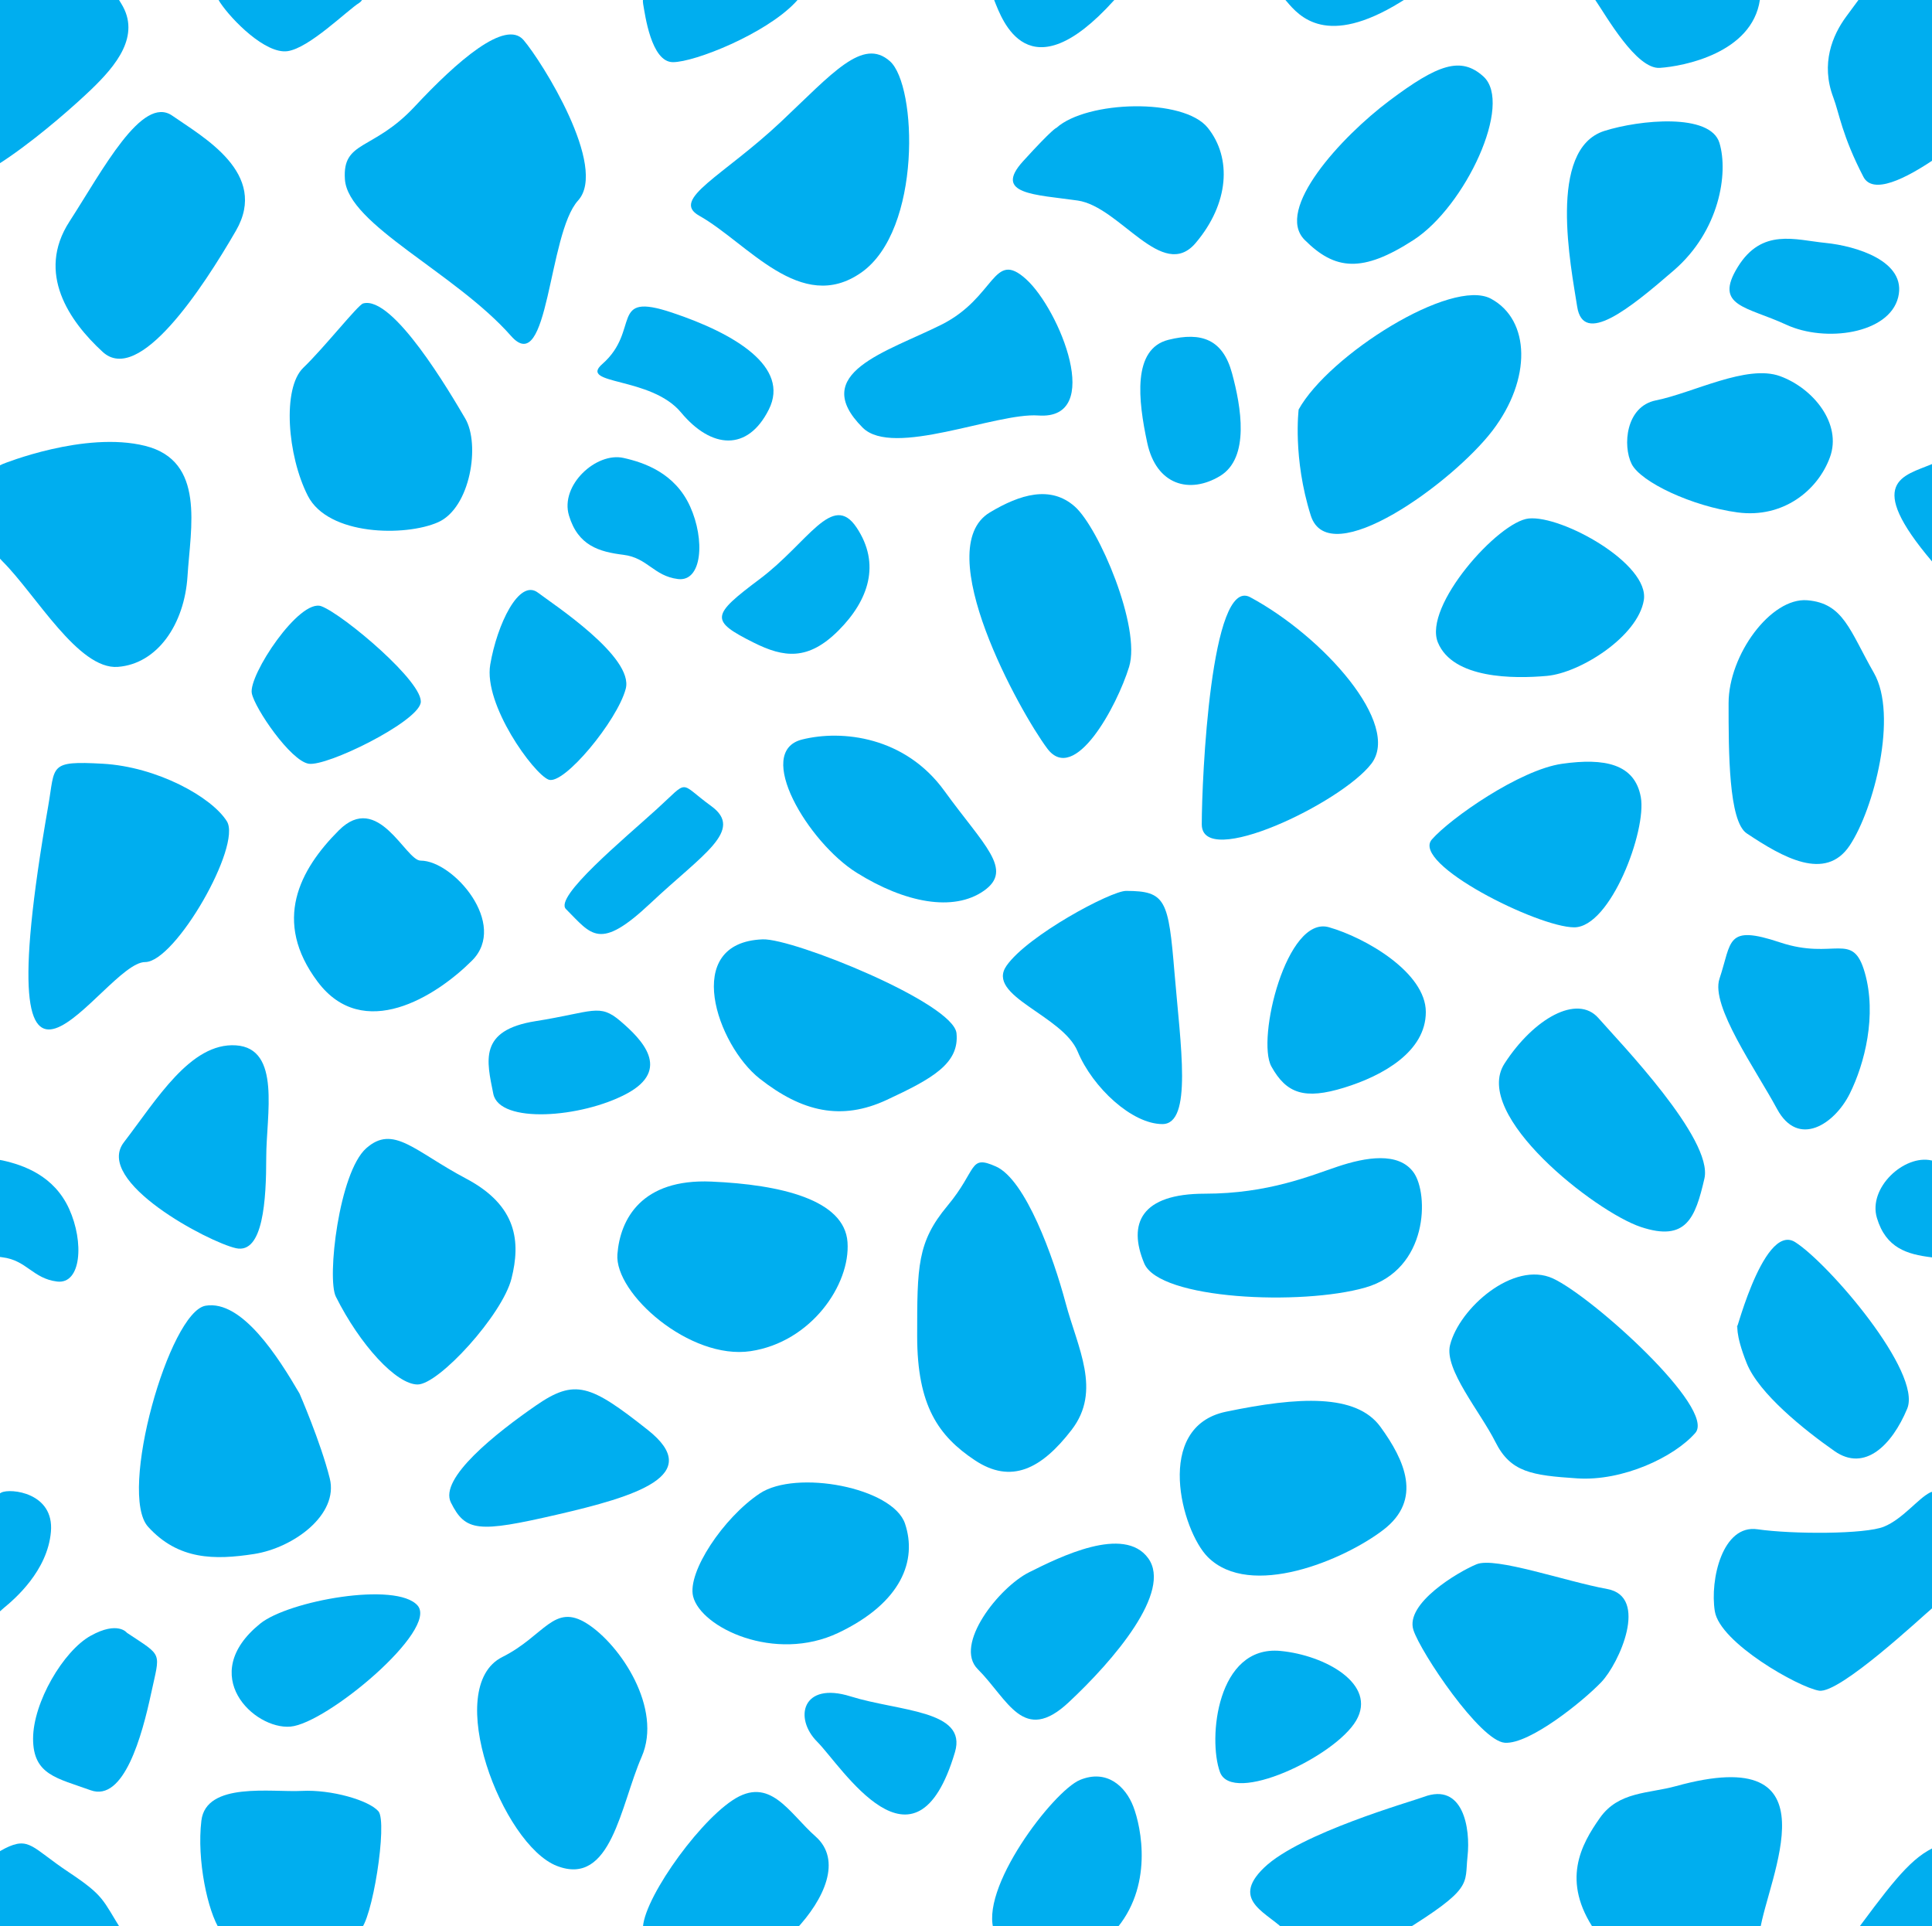 <?xml version="1.0" encoding="utf-8"?>
<svg version="1.1" xmlns="http://www.w3.org/2000/svg" x="0px" y="0px" xml:space="preserve" width="39.882" height="39.761" viewBox="4.413 -43.446 39.882 39.761">
	<g>
		<rect x="4.413" y="-43.446" style="fill:none;" width="39.882" height="39.761"/>
		<path style="fill:#00AEEF;" d="M2.477-1.634C2.211-2.335,2.461-2.925,2.742-3.307c0.874-1.187,1.277-1.738,1.777-1.988
			s0.556-0.012,1.306,0.488s0.696,0.562,1.113,1.228c0.417,0.667-0.114,1.291-0.613,1.772C5.731-1.233,3.481,0.74,3.098,0
			C2.656-0.85,2.598-1.317,2.477-1.634z"/>
		<path style="fill:#00AEEF;" d="M42.259-1.634c-0.267-0.701-0.017-1.291,0.265-1.673c0.875-1.187,1.277-1.738,1.777-1.988
			s0.557-0.012,1.307,0.488s0.696,0.562,1.113,1.228c0.416,0.667-0.115,1.291-0.613,1.772C45.514-1.233,43.264,0.74,42.879,0
			C42.438-0.85,42.379-1.317,42.259-1.634z"/>
		<path style="fill:#00AEEF;" d="M42.259-41.431c-0.267-0.701-0.017-1.291,0.265-1.673c0.875-1.188,1.277-1.737,1.777-1.987
			s0.557-0.013,1.307,0.487s0.696,0.562,1.113,1.229c0.416,0.666-0.115,1.291-0.613,1.771c-0.594,0.572-2.844,2.547-3.229,1.808
			C42.438-40.646,42.379-41.113,42.259-41.431z"/>
		<path style="fill:#00AEEF;" d="M2.451-41.431c-0.266-0.701-0.016-1.291,0.266-1.673c0.875-1.188,1.277-1.737,1.777-1.987
			s0.557-0.013,1.307,0.487s0.695,0.562,1.113,1.229c0.416,0.666-0.115,1.291-0.613,1.771c-0.594,0.572-2.844,2.547-3.228,1.808
			C2.631-40.646,2.572-41.113,2.451-41.431z"/>
		<path style="fill:#00AEEF;" d="M8.958-3.602c0.241,0.361,0.938,1.067,1.391,1.002c0.452-0.063,1.228-0.841,1.487-1.002
			c0.259-0.161,0.582-2.232,0.389-2.457c-0.195-0.227-0.971-0.453-1.585-0.421C10.025-6.448,8.667-6.675,8.57-5.866
			C8.473-5.058,8.699-3.991,8.958-3.602z"/>
		<path style="fill:#00AEEF;" d="M17.69-3.57c0.037,0.201,0.162,1.196,0.614,1.196c0.452,0,1.907-0.582,2.523-1.228
			c0.614-0.647,0.97-1.455,0.42-1.939c-0.55-0.486-0.938-1.263-1.714-0.745C18.756-5.769,17.592-4.088,17.69-3.57z"/>
		<path style="fill:#00AEEF;" d="M24.945-3.56c0.149,0.365,0.688,1.953,2.467-0.02c0.823-0.914,0.558-2.157,0.396-2.577
			c-0.162-0.421-0.55-0.776-1.1-0.55C26.159-6.481,24.59-4.434,24.945-3.56z"/>
		<path style="fill:#00AEEF;" d="M30.97-3.56c0.269,0.322,0.831,0.956,2.352,0.018c1.52-0.937,1.321-1.003,1.385-1.585
			c0.065-0.583-0.091-1.536-0.905-1.229c-0.259,0.097-2.546,0.745-3.29,1.456C29.768-4.189,30.646-3.949,30.97-3.56z"/>
		<path style="fill:#00AEEF;" d="M37.343-3.588c0.224,0.325,0.848,1.436,1.333,1.403c0.485-0.031,1.904-0.304,2.066-1.403
			c0.162-1.1,1.632-3.921-1.735-2.99c-0.563,0.156-1.181,0.106-1.568,0.656S36.631-4.622,37.343-3.588z"/>
		<path style="fill:#00AEEF;" d="M24.945-43.421c0.149,0.364,0.688,1.952,2.467-0.021c0.823-0.912,0.558-2.156,0.396-2.576
			c-0.162-0.421-0.55-0.776-1.1-0.55C26.159-46.341,24.59-44.295,24.945-43.421z"/>
		<path style="fill:#00AEEF;" d="M30.97-43.421c0.269,0.321,0.831,0.956,2.352,0.019c1.52-0.938,1.321-1.003,1.385-1.585
			c0.065-0.583-0.091-1.536-0.905-1.229c-0.259,0.097-2.546,0.745-3.29,1.456C29.768-44.05,30.646-43.809,30.97-43.421z"/>
		<path style="fill:#00AEEF;" d="M37.343-43.448c0.224,0.325,0.848,1.436,1.333,1.403c0.485-0.031,1.904-0.304,2.066-1.403
			c0.162-1.1,1.632-3.921-1.735-2.99c-0.563,0.156-1.181,0.106-1.568,0.656S36.631-44.482,37.343-43.448z"/>
		<path style="fill:#00AEEF;" d="M8.958-43.392c0.241,0.361,0.938,1.066,1.391,1.002c0.452-0.065,1.228-0.841,1.487-1.002
			c0.259-0.162,0.582-2.231,0.389-2.458c-0.195-0.227-0.971-0.453-1.585-0.421c-0.614,0.033-1.973-0.194-2.069,0.614
			C8.473-44.847,8.699-43.78,8.958-43.392z"/>
		<path style="fill:#00AEEF;" d="M17.69-43.36c0.037,0.202,0.162,1.197,0.614,1.197c0.452,0,1.907-0.582,2.523-1.229
			c0.614-0.646,0.97-1.455,0.42-1.94c-0.55-0.485-0.938-1.262-1.714-0.744C18.756-45.559,17.592-43.878,17.69-43.36z"/>
		<path style="fill:#00AEEF;" d="M33.59-9.801c0.149,0.462,1.376,2.292,1.887,2.327c0.511,0.036,1.622-0.864,1.992-1.252
			c0.37-0.388,0.987-1.763,0.123-1.921c-0.864-0.158-2.31-0.67-2.697-0.512C34.507-10.999,33.413-10.347,33.59-9.801z"/>
		<path style="fill:#00AEEF;" d="M44.255-12.639c0.185-0.092,1.093,0,1.022,0.811c-0.07,0.812-0.757,1.394-0.969,1.569
			c-0.212,0.176-1.921,1.78-2.345,1.71c-0.424-0.07-2.046-0.986-2.151-1.639c-0.105-0.653,0.159-1.799,0.882-1.692
			c0.723,0.104,2.222,0.104,2.609-0.054C43.691-12.092,44.008-12.516,44.255-12.639z"/>
		<path style="fill:#00AEEF;" d="M4.442-12.639c0.185-0.092,1.093,0,1.022,0.811c-0.07,0.812-0.757,1.394-0.969,1.569
			c-0.212,0.176-1.921,1.78-2.345,1.71C1.727-8.619,0.105-9.535,0-10.188c-0.105-0.653,0.159-1.799,0.882-1.692
			c0.723,0.104,2.222,0.104,2.609-0.054C3.879-12.092,4.195-12.516,4.442-12.639z"/>
		<path style="fill:#00AEEF;" d="M30.846-9.369c0.925,0.088,2,0.688,1.562,1.437s-2.562,1.75-2.812,1.062S29.533-9.494,30.846-9.369
			z"/>
		<path style="fill:#00AEEF;" d="M24.596-8.994c0.628,0.628,0.938,1.562,1.875,0.688s2.144-2.289,1.644-2.977
			s-1.831-0.023-2.456,0.289S24.096-9.494,24.596-8.994z"/>
		<path style="fill:#00AEEF;" d="M29.346-11.307c-0.54-0.54-1.125-2.688,0.375-3s2.688-0.375,3.188,0.312s0.875,1.5,0.062,2.125
			S30.221-10.432,29.346-11.307z"/>
		<path style="fill:#00AEEF;" d="M34.346-15.682c0.189-0.76,1.312-1.75,2.125-1.375s3.375,2.688,2.938,3.188s-1.5,1-2.438,0.938
			s-1.375-0.125-1.688-0.75S34.221-15.182,34.346-15.682z"/>
		<path style="fill:#00AEEF;" d="M40.283-16.119c-0.125,0.563,0.5-2.125,1.188-1.688s2.625,2.688,2.312,3.438
			s-0.875,1.312-1.5,0.875s-1.562-1.188-1.812-1.812S40.283-16.119,40.283-16.119z"/>
		<path style="fill:#00AEEF;" d="M44.283-19.494c0.432,0.096,1.062,0.312,1.375,1s0.25,1.562-0.25,1.5s-0.625-0.438-1.125-0.5
			s-0.938-0.188-1.125-0.812S43.721-19.619,44.283-19.494z"/>
		<path style="fill:#00AEEF;" d="M17.283-33.994c0.432,0.096,1.062,0.312,1.375,1s0.25,1.562-0.25,1.5s-0.625-0.438-1.125-0.5
			c-0.5-0.062-0.938-0.187-1.125-0.812C15.971-33.432,16.721-34.119,17.283-33.994z"/>
		<path style="fill:#00AEEF;" d="M4.465-19.494c0.432,0.096,1.062,0.312,1.375,1s0.25,1.562-0.25,1.5s-0.625-0.438-1.125-0.5
			s-0.938-0.188-1.125-0.812S3.902-19.619,4.465-19.494z"/>
		<path style="fill:#00AEEF;" d="M7.033-9.744c0.75,0.5,0.688,0.375,0.5,1.25s-0.562,2.25-1.25,2S5.096-6.807,5.096-7.557
			s0.625-1.812,1.188-2.125S7.033-9.744,7.033-9.744z"/>
		<path style="fill:#00AEEF;" d="M10.596-14.682c-0.438-0.75-1.188-1.938-1.938-1.813s-1.813,3.875-1.188,4.563
			s1.375,0.688,2.188,0.562s1.75-0.812,1.562-1.562S10.596-14.682,10.596-14.682z"/>
		<path style="fill:#00AEEF;" d="M9.783-9.932c0.585-0.474,2.812-0.875,3.25-0.375s-1.875,2.437-2.625,2.5S8.471-8.869,9.783-9.932z
			"/>
		<path style="fill:#00AEEF;" d="M14.783-9.244c0.873-0.437,1.062-1.125,1.75-0.688c0.688,0.438,1.562,1.75,1.125,2.75
			s-0.625,2.688-1.75,2.25S13.533-8.619,14.783-9.244z"/>
		<path style="fill:#00AEEF;" d="M18.721-10.494c0.161,0.644,1.688,1.375,3,0.75s1.625-1.5,1.375-2.25s-2.25-1.125-3-0.625
			S18.596-10.994,18.721-10.494z"/>
		<path style="fill:#00AEEF;" d="M13.721-12.432c0.301,0.602,0.562,0.625,2.188,0.25s3.062-0.812,1.875-1.75s-1.5-1.062-2.312-0.5
			C14.658-13.869,13.471-12.932,13.721-12.432z"/>
		<path style="fill:#00AEEF;" d="M24.971-19.369c0.615,0.273,1.188,1.875,1.438,2.812c0.25,0.938,0.75,1.813,0.125,2.625
			s-1.25,1.125-2,0.625s-1.188-1.125-1.188-2.562s0-1.938,0.625-2.688S24.408-19.619,24.971-19.369z"/>
		<path style="fill:#00AEEF;" d="M28.033-17.369c-0.345-0.826-0.062-1.438,1.25-1.438s2.188-0.375,2.75-0.562
			s1.25-0.312,1.562,0.125s0.312,2-1,2.375S28.346-16.619,28.033-17.369z"/>
		<path style="fill:#00AEEF;" d="M39.908-23.244c0.258-0.772,0.125-1.125,1.25-0.75s1.5-0.25,1.75,0.625s0,1.875-0.312,2.5
			s-1.062,1.125-1.5,0.312S39.721-22.682,39.908-23.244z"/>
		<path style="fill:#00AEEF;" d="M40.471-26.244c0.744,0.496,1.625,1,2.125,0.25s1-2.688,0.5-3.562s-0.625-1.438-1.375-1.5
			s-1.625,1.125-1.625,2.125S40.096-26.494,40.471-26.244z"/>
		<path style="fill:#00AEEF;" d="M35.471-21.494c0.601-0.929,1.5-1.438,1.938-0.938s2.375,2.5,2.188,3.312s-0.375,1.312-1.312,1
			S34.783-20.432,35.471-21.494z"/>
		<path style="fill:#00AEEF;" d="M6.971-19.869c0.674-0.877,1.375-2.062,2.313-2s0.625,1.438,0.625,2.312s-0.062,2-0.625,1.875
			S6.346-19.057,6.971-19.869z"/>
		<path style="fill:#00AEEF;" d="M11.346-16.682c0.5,1,1.25,1.813,1.688,1.813s1.75-1.438,1.938-2.188s0.125-1.5-0.938-2.062
			s-1.5-1.125-2.062-0.625S11.158-17.057,11.346-16.682z"/>
		<path style="fill:#00AEEF;" d="M17.158-17.557c0.056-0.727,0.5-1.562,1.938-1.5s2.75,0.375,2.812,1.25s-0.75,2.063-2,2.25
			S17.096-16.744,17.158-17.557z"/>
		<path style="fill:#00AEEF;" d="M21.283-7.494c-0.488-0.488-0.312-1.25,0.688-0.937s2.414,0.278,2.155,1.151
			C23.306-4.512,21.783-6.994,21.283-7.494z"/>
		<path style="fill:#00AEEF;" d="M16.096-24.682c0.532,0.532,0.688,0.875,1.75-0.125s1.938-1.5,1.25-2s-0.438-0.562-1.125,0.062
			S15.846-24.932,16.096-24.682z"/>
		<path style="fill:#00AEEF;" d="M5.408-26.807c0.147-0.838,0-0.938,1.125-0.875s2.25,0.688,2.563,1.188s-1.062,2.906-1.688,2.906
			C6.535-23.588,4.023-18.871,5.408-26.807z"/>
		<path style="fill:#00AEEF;" d="M13.096-25.682c0.676,0,1.812,1.312,1.062,2.062s-2.25,1.688-3.188,0.438s-0.375-2.312,0.438-3.125
			S12.783-25.682,13.096-25.682z"/>
		<path style="fill:#00AEEF;" d="M14.596-20.869c-0.135-0.677-0.312-1.312,0.875-1.5s1.312-0.375,1.75,0s1.062,1,0.125,1.5
			S14.721-20.244,14.596-20.869z"/>
		<path style="fill:#00AEEF;" d="M20.158-24.057c0.628-0.023,3.938,1.312,4,1.938s-0.5,0.938-1.438,1.375s-1.75,0.25-2.625-0.438
			S18.471-23.994,20.158-24.057z"/>
		<path style="fill:#00AEEF;" d="M27.658-25.057c0.822,0,0.875,0.188,1,1.688s0.375,3.125-0.25,3.125s-1.438-0.75-1.75-1.5
			s-1.904-1.144-1.467-1.769S27.346-25.057,27.658-25.057z"/>
		<path style="fill:#00AEEF;" d="M31.846-24.307c0.76,0.217,2,0.938,2,1.75s-0.875,1.312-1.688,1.562s-1.188,0.125-1.5-0.438
			S30.971-24.557,31.846-24.307z"/>
		<path style="fill:#00AEEF;" d="M33.971-26.119c0.38-0.434,1.812-1.438,2.688-1.562s1.5,0,1.625,0.688s-0.625,2.688-1.375,2.688
			S33.533-25.619,33.971-26.119z"/>
		<path style="fill:#00AEEF;" d="M30.221-31.119c1.511,0.813,3.125,2.625,2.5,3.438s-3.5,2.188-3.5,1.25
			S29.408-31.557,30.221-31.119z"/>
		<path style="fill:#00AEEF;" d="M35.971-32.744c0.687-0.068,2.5,0.937,2.375,1.687s-1.312,1.5-2,1.562s-1.938,0.062-2.25-0.688
			S35.346-32.682,35.971-32.744z"/>
		<path style="fill:#00AEEF;" d="M38.596-35.182c0.768-0.154,1.875-0.75,2.562-0.5s1.281,0.984,1.031,1.672
			s-0.969,1.266-1.906,1.141s-2-0.625-2.188-1S37.971-35.057,38.596-35.182z"/>
		<path style="fill:#00AEEF;" d="M42.096-38.432c0.625,0.062,1.688,0.375,1.5,1.125s-1.5,0.938-2.312,0.562s-1.5-0.375-1-1.188
			S41.471-38.494,42.096-38.432z"/>
		<path style="fill:#00AEEF;" d="M4.471-33.869c-0.594,0.25-0.687,1.328,0,2.016s1.562,2.234,2.375,2.172s1.375-0.875,1.438-1.875
			c0.062-1,0.375-2.375-0.875-2.687S4.471-33.869,4.471-33.869z"/>
		<path style="fill:#00AEEF;" d="M44.299-33.869c-0.594,0.25-1.406,0.359,0,2.016c0.629,0.741,1.562,2.234,2.375,2.172
			s1.375-0.875,1.438-1.875c0.062-1,0.375-2.375-0.875-2.687S44.299-33.869,44.299-33.869z"/>
		<path style="fill:#00AEEF;" d="M9.611-29.135c-0.074-0.37,0.984-1.969,1.438-1.797c0.453,0.172,2.141,1.594,2.047,2
			c-0.094,0.406-1.938,1.312-2.312,1.25S9.674-28.822,9.611-29.135z"/>
		<path style="fill:#00AEEF;" d="M15.518-31.213c0.322,0.245,1.984,1.328,1.812,1.984c-0.172,0.656-1.281,2-1.594,1.875
			c-0.312-0.125-1.344-1.547-1.203-2.375S15.127-31.51,15.518-31.213z"/>
		<path style="fill:#00AEEF;" d="M11.908-37.182c0.616-0.176,1.797,1.844,2.109,2.375c0.312,0.531,0.109,1.844-0.562,2.141
			c-0.672,0.297-2.266,0.281-2.688-0.547c-0.422-0.828-0.531-2.219-0.094-2.641C11.111-36.275,11.799-37.15,11.908-37.182z"/>
		<path style="fill:#00AEEF;" d="M20.971-28.182c0.824-0.206,2.125-0.062,2.938,1.062s1.438,1.625,0.812,2.062
			s-1.625,0.25-2.625-0.375S19.971-27.932,20.971-28.182z"/>
		<path style="fill:#00AEEF;" d="M24.846-32.869c0.625-0.375,1.251-0.562,1.75-0.125c0.5,0.438,1.375,2.5,1.125,3.312
			s-1.125,2.438-1.688,1.688S23.596-32.119,24.846-32.869z"/>
		<path style="fill:#00AEEF;" d="M31.221-34.994c0.625-1.125,3.157-2.724,3.97-2.286s0.843,1.661,0.03,2.724s-3.375,2.937-3.75,1.75
			C31.096-33.994,31.221-34.994,31.221-34.994z"/>
		<path style="fill:#00AEEF;" d="M37.533-40.744c0.725-0.229,2.188-0.375,2.375,0.25s0,1.812-0.938,2.625s-1.875,1.562-2,0.75
			S36.346-40.369,37.533-40.744z"/>
		<path style="fill:#00AEEF;" d="M35.033-41.869c-0.465-0.418-0.938-0.25-1.938,0.5s-2.375,2.25-1.75,2.875s1.188,0.688,2.25,0
			S35.658-41.307,35.033-41.869z"/>
		<path style="fill:#00AEEF;" d="M26.221-40.807c0.625-0.562,2.625-0.625,3.125,0s0.438,1.562-0.25,2.375s-1.562-0.75-2.438-0.875
			s-1.75-0.125-1.125-0.812S26.221-40.807,26.221-40.807z"/>
		<path style="fill:#00AEEF;" d="M28.533-36.432c0.691-0.173,1.125,0,1.312,0.688s0.375,1.75-0.25,2.125s-1.312,0.188-1.5-0.688
			S27.783-36.244,28.533-36.432z"/>
		<path style="fill:#00AEEF;" d="M19.971-30.182c-0.91-0.455-0.875-0.562,0.125-1.312c1-0.75,1.5-1.812,2-1.062
			c0.5,0.75,0.25,1.5-0.375,2.125S20.596-29.869,19.971-30.182z"/>
		<path style="fill:#00AEEF;" d="M22.221-34.619c-1.127-1.127,0.5-1.562,1.625-2.125s1.062-1.562,1.75-0.938s1.623,2.911,0.25,2.812
			C24.971-34.932,22.846-33.994,22.221-34.619z"/>
		<path style="fill:#00AEEF;" d="M18.846-38.994c-0.6-0.337,0.492-0.813,1.688-1.938c1.062-1,1.688-1.75,2.25-1.25
			s0.658,3.487-0.592,4.362S19.846-38.432,18.846-38.994z"/>
		<path style="fill:#00AEEF;" d="M16.846-35.932c0.801-0.701,0.125-1.5,1.438-1.062s2.438,1.125,2,2s-1.188,0.812-1.812,0.062
			S16.346-35.494,16.846-35.932z"/>
		<path style="fill:#00AEEF;" d="M11.533-39.744c-0.055-0.811,0.579-0.58,1.438-1.5c0.875-0.938,1.875-1.812,2.25-1.375
			s1.75,2.625,1.125,3.312c-0.625,0.688-0.6,3.684-1.384,2.795C13.809-37.819,11.596-38.807,11.533-39.744z"/>
		<path style="fill:#00AEEF;" d="M6.533-36.182c-0.691-0.634-1.375-1.625-0.688-2.688s1.5-2.625,2.125-2.188s2,1.188,1.313,2.375
			S7.283-35.494,6.533-36.182z"/>
	</g>
</svg>
